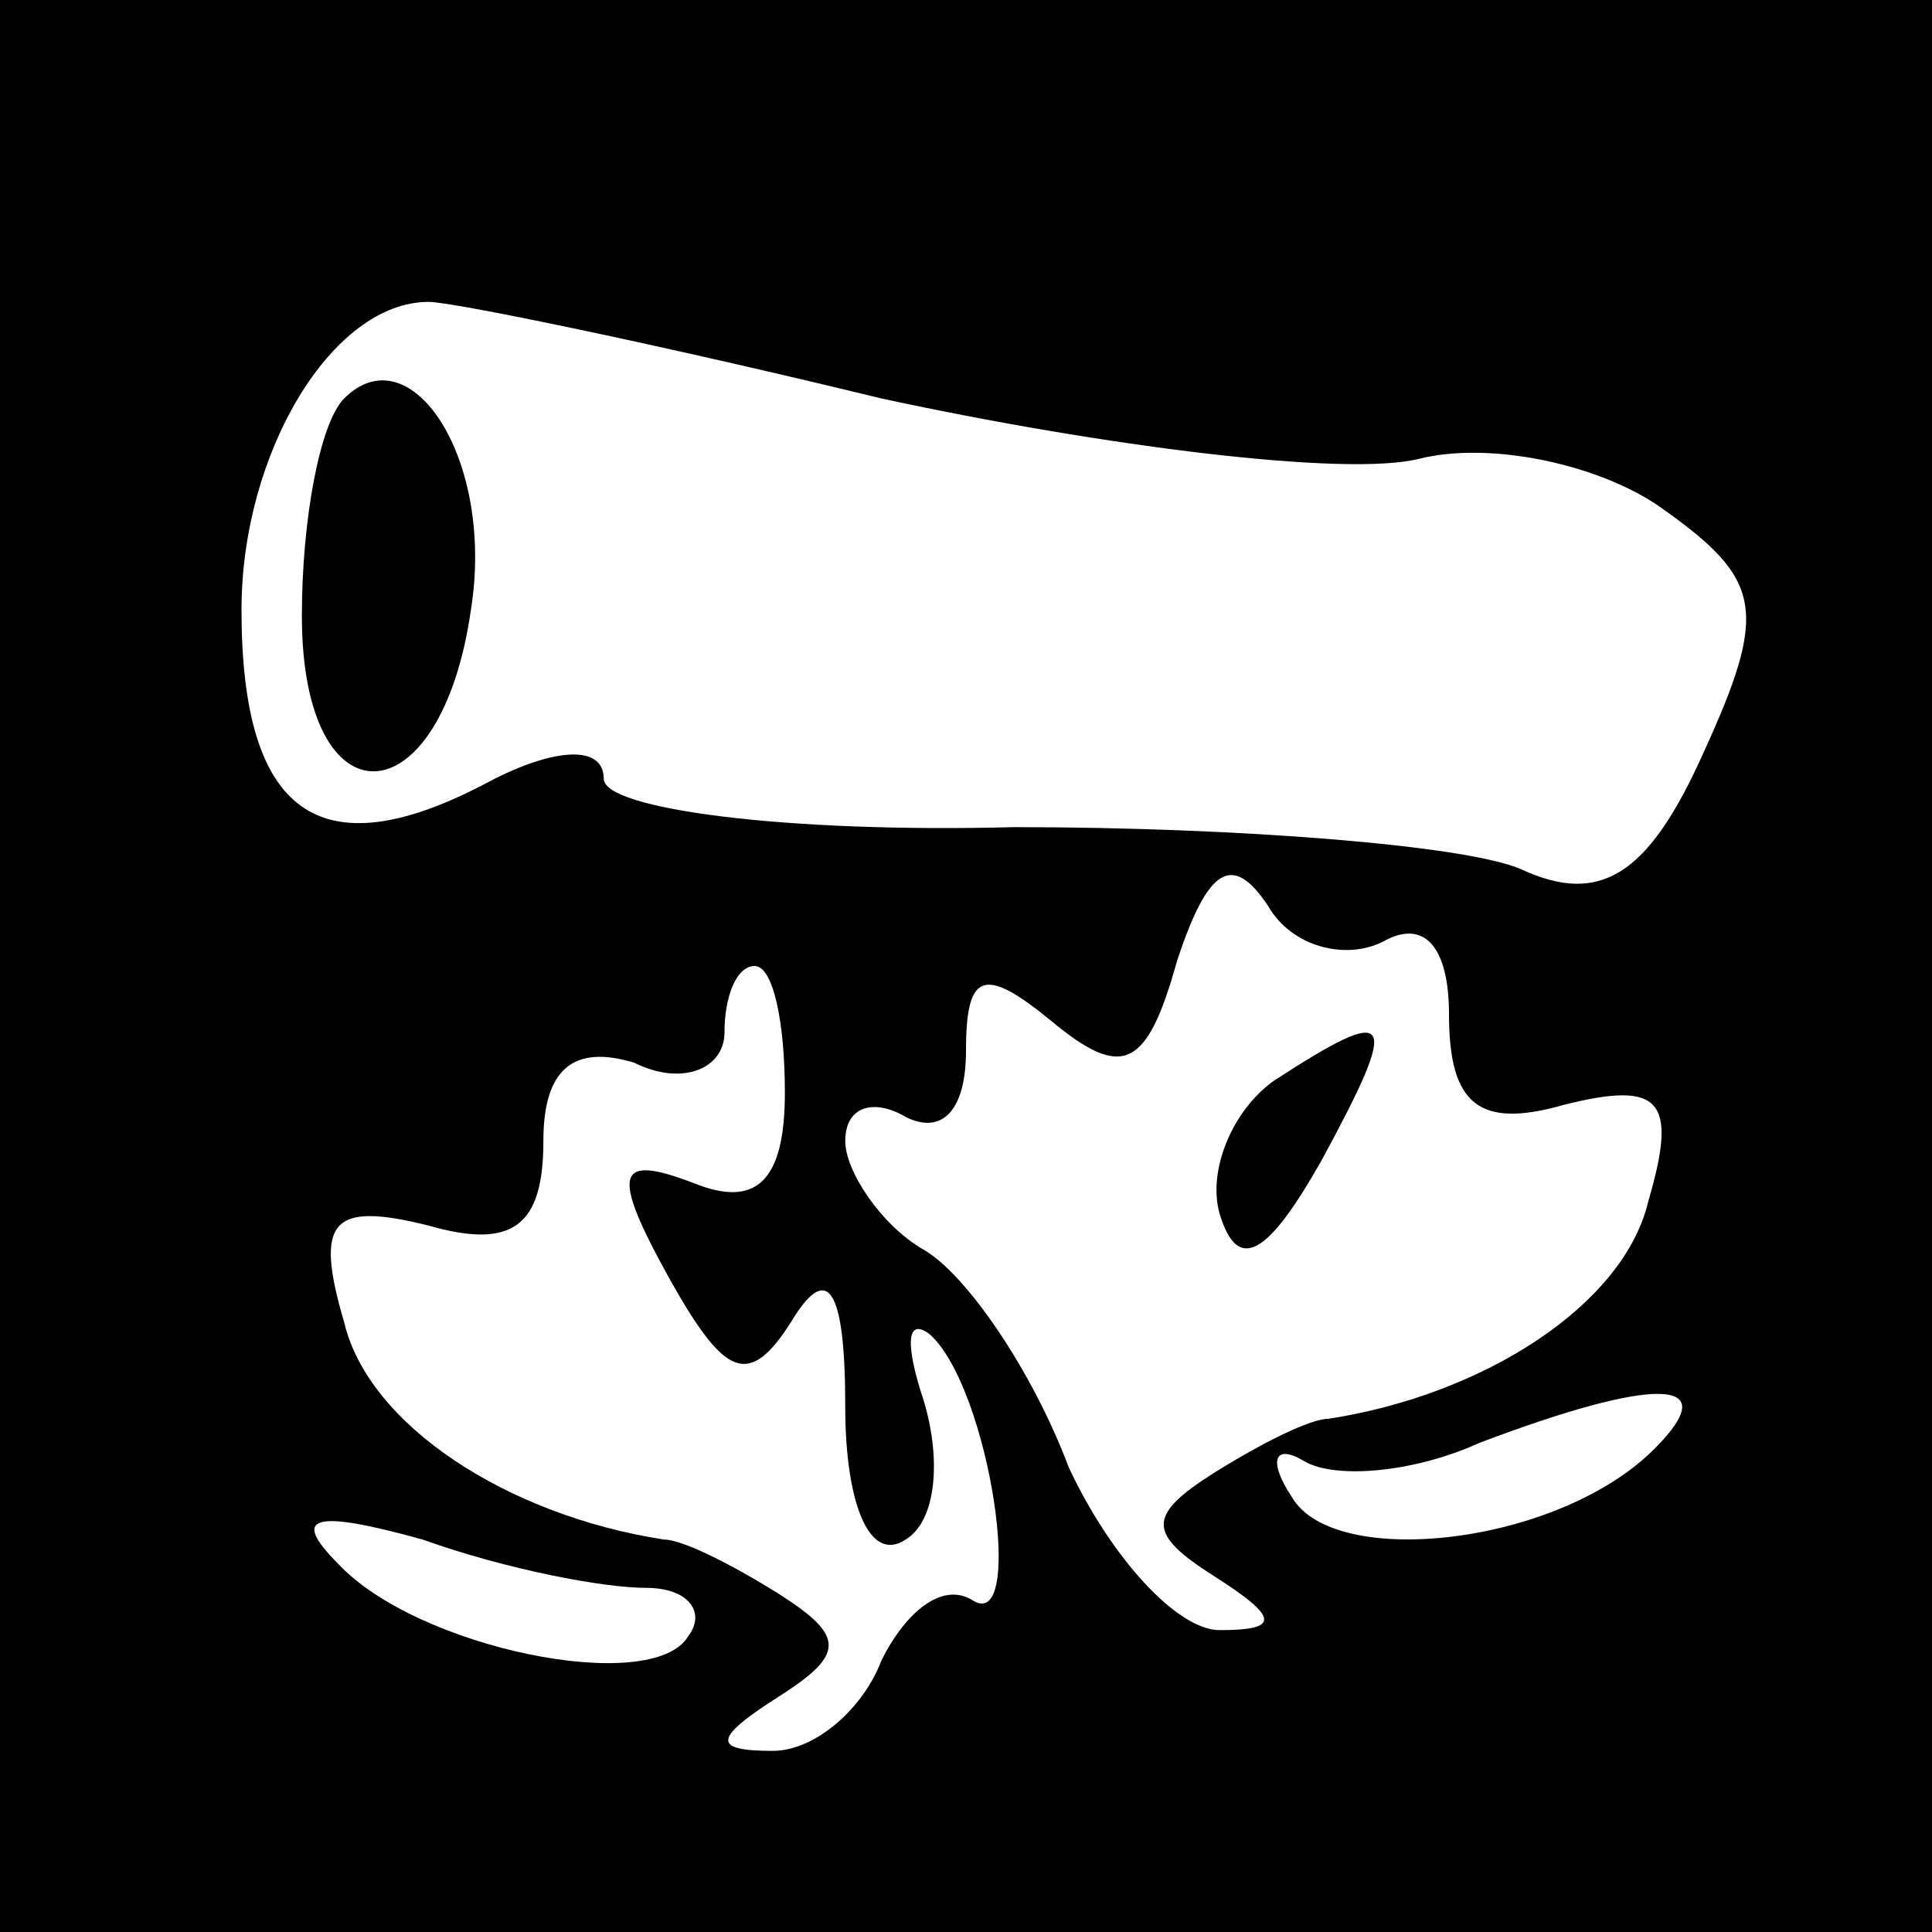 <?xml version="1.0" standalone="no"?>
<!DOCTYPE svg PUBLIC "-//W3C//DTD SVG 20010904//EN"
 "http://www.w3.org/TR/2001/REC-SVG-20010904/DTD/svg10.dtd">
<svg version="1.0" xmlns="http://www.w3.org/2000/svg"
 width="32pt" height="32pt" viewBox="0 0 32 32"
 preserveAspectRatio="xMidYMid meet">
<rect x="0" y="0" width="32" height="32" fill="#808080" stroke="none"/>
<g transform="translate(0,32) scale(0.1,-0.1)"
fill="#000000" stroke="none">
<path fill="#000000" stroke="none" d="M0 160 l0 -160 160 0 160 0 0 160 0
160 -160 0 -160 0 0 -160z"/>
<path fill="#ffffff" stroke="none" d="M146 254 c37 -8 77 -13 89 -10 12 3 30
-1 40 -8 17 -12 18 -17 7 -41 -9 -20 -17 -25 -30 -19 -9 4 -47 7 -84 7 -38 -1
-68 3 -68 8 0 6 -9 5 -20 -1 -27 -14 -40 -5 -40 29 0 26 15 51 31 51 4 0 38
-7 75 -16z"/>
<path fill="#ffffff" stroke="none" d="M229 164 c7 4 11 -1 11 -12 0 -15 5
-19 19 -15 16 4 19 1 14 -16 -4 -17 -27 -32 -53 -36 -3 0 -11 -4 -19 -9 -11
-7 -11 -10 0 -17 11 -7 11 -9 1 -9 -7 0 -18 12 -25 27 -6 16 -17 32 -24 36 -7
4 -13 13 -13 18 0 6 5 7 10 4 6 -3 10 1 10 11 0 13 3 14 14 5 12 -10 16 -8 21
10 5 15 9 18 15 9 4 -7 13 -9 19 -6z"/>
<path fill="#ffffff" stroke="none" d="M130 139 c0 -15 -5 -19 -15 -15 -13 5
-14 2 -4 -16 9 -16 13 -18 20 -7 6 10 9 6 9 -14 0 -16 4 -26 10 -22 5 3 6 13
3 23 -3 9 -3 14 1 11 10 -9 16 -50 7 -44 -5 3 -11 -2 -15 -10 -3 -8 -11 -15
-18 -15 -10 0 -10 2 1 9 11 7 11 10 0 17 -8 5 -16 9 -19 9 -26 4 -49 19 -53
36 -5 17 -2 20 14 16 14 -4 19 0 19 14 0 12 5 16 15 13 8 -4 15 -1 15 5 0 6 2
11 5 11 3 0 5 -9 5 -21z"/>
<path fill="#ffffff" stroke="none" d="M274 80 c-16 -16 -53 -20 -60 -8 -4 6
-3 9 2 6 5 -3 18 -2 29 3 29 11 41 11 29 -1z"/>
<path fill="#ffffff" stroke="none" d="M107 57 c7 0 10 -4 7 -8 -6 -10 -45 -2
-58 12 -8 8 -4 9 14 4 14 -5 30 -8 37 -8z"/>
<path fill="#000000" stroke="none" d="M57 254 c-4 -4 -7 -20 -7 -36 0 -35 23
-34 28 1 4 25 -10 46 -21 35z"/>
<path fill="#000000" stroke="none" d="M211 141 c-7 -5 -11 -15 -9 -22 3 -10
8 -7 17 9 13 24 12 26 -8 13z"/>
</g>
</svg>
